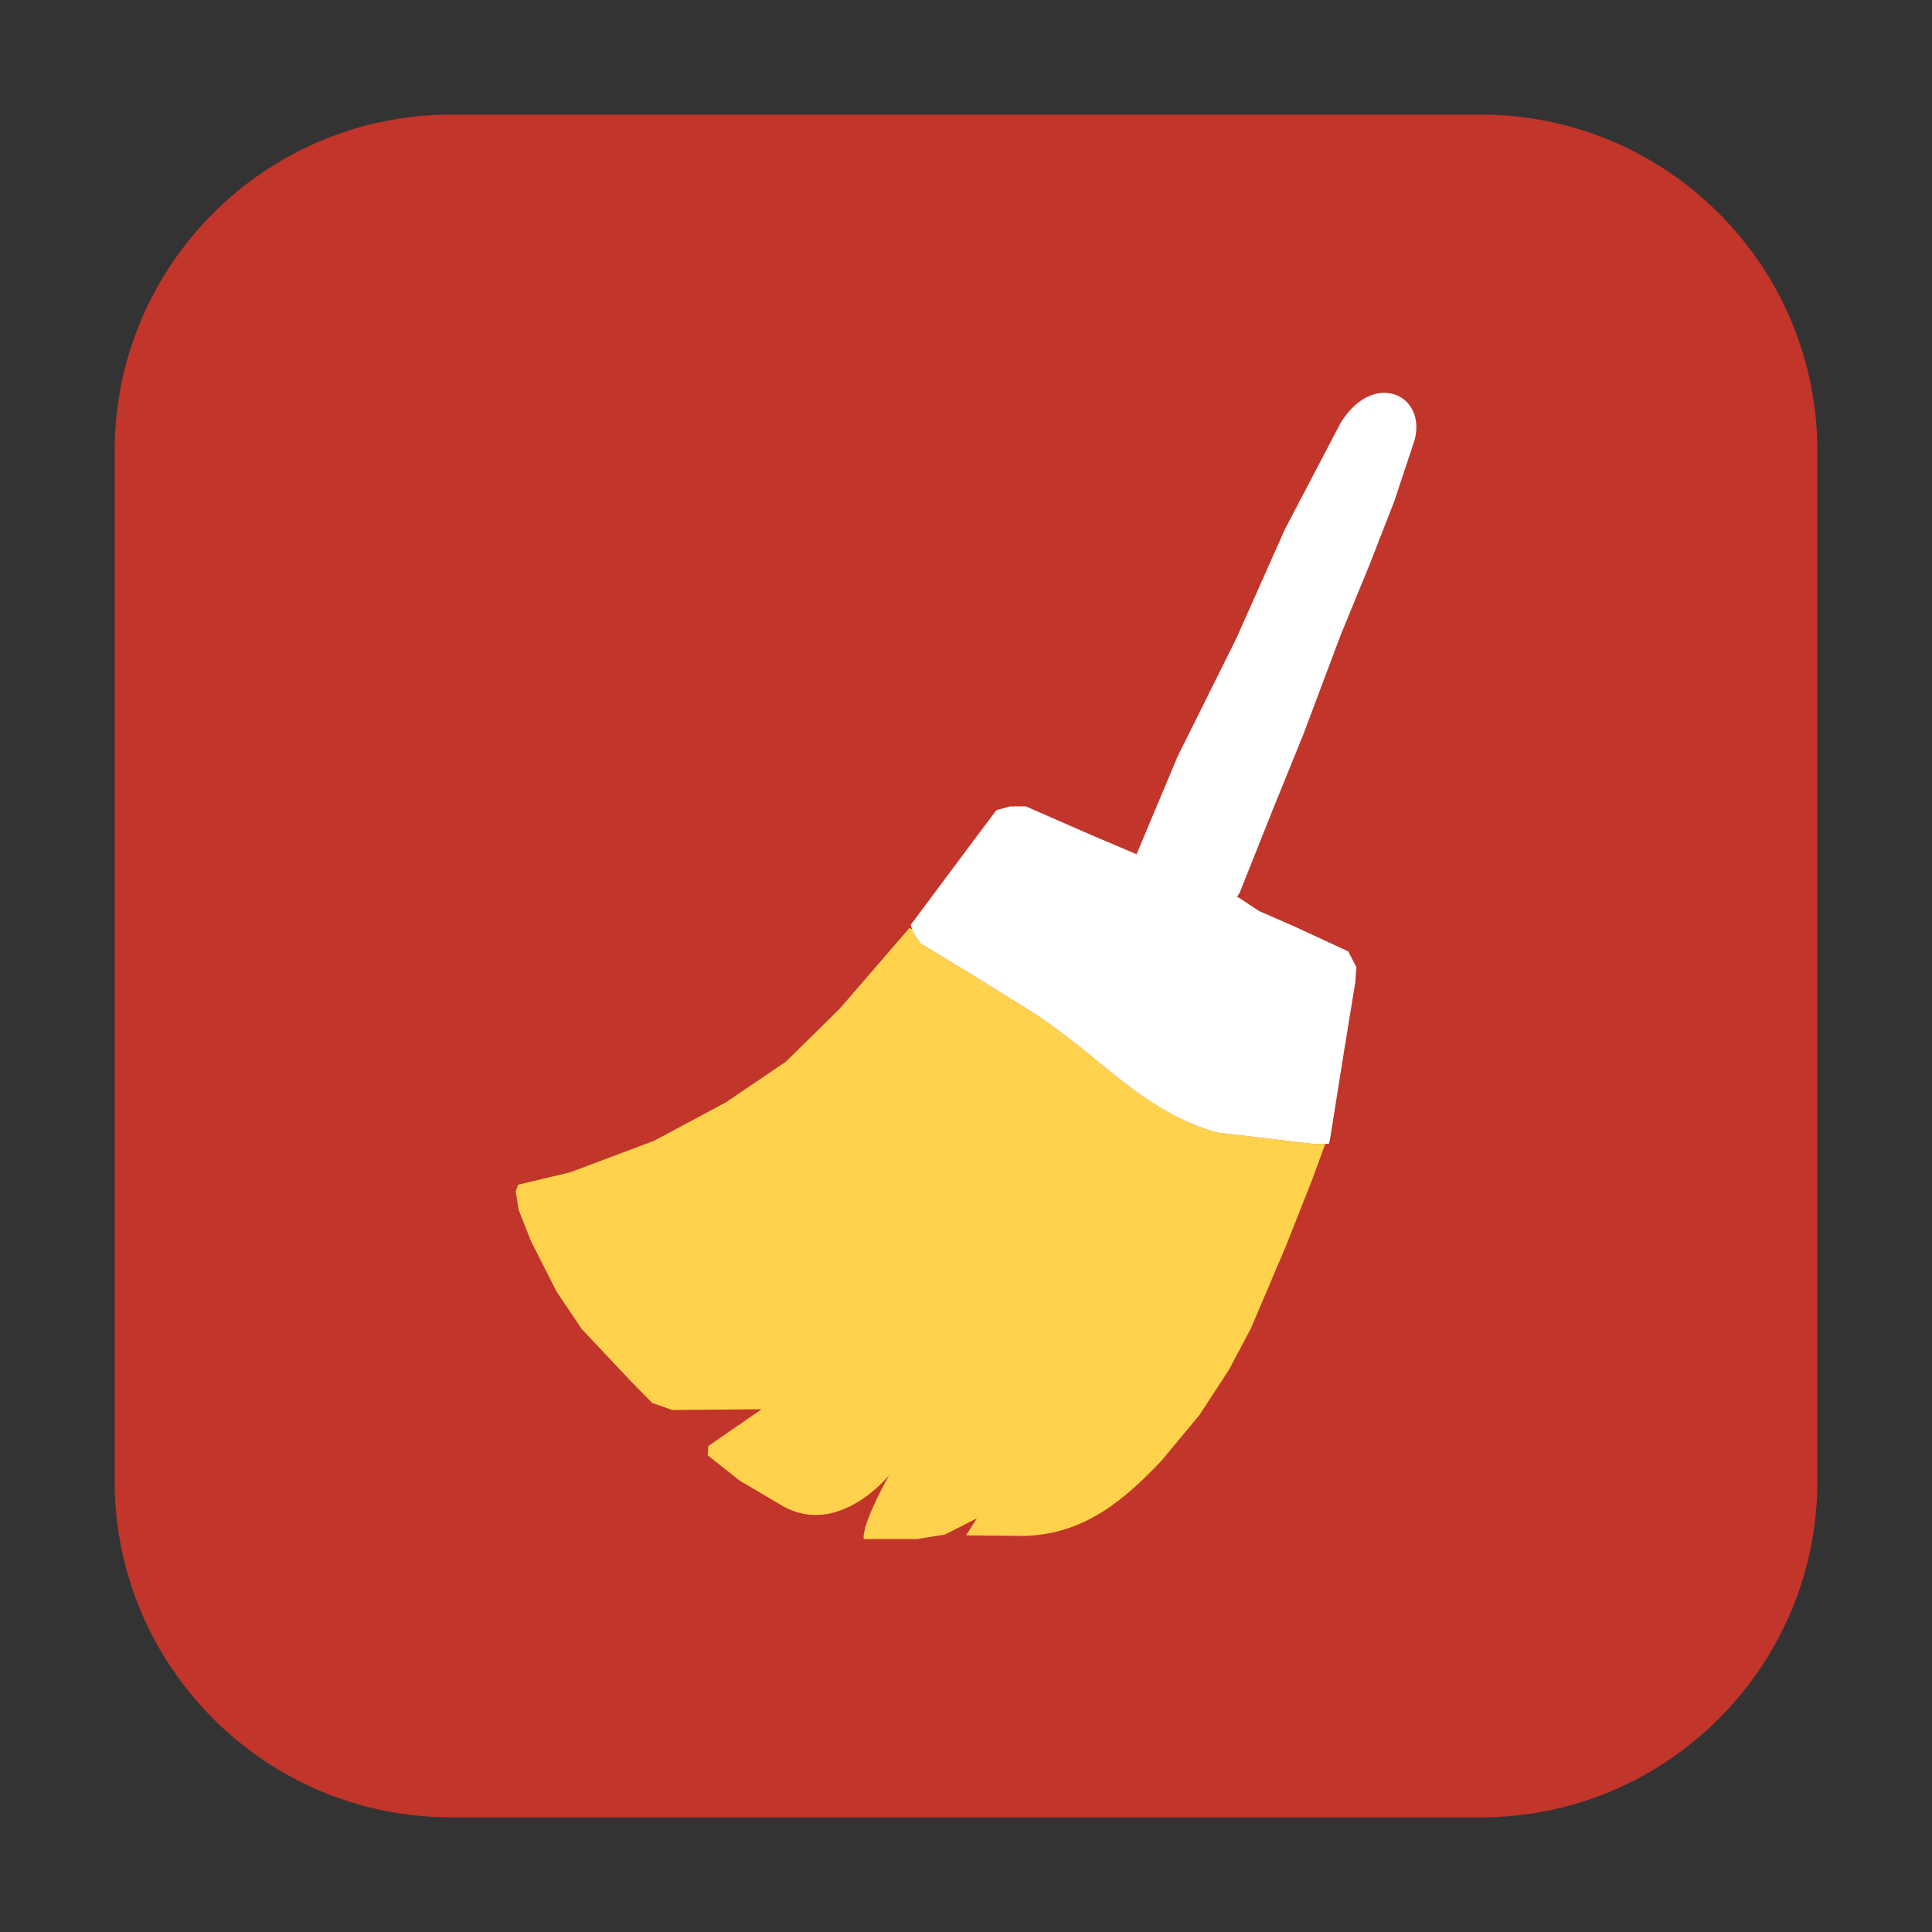 <?xml version="1.0" encoding="UTF-8"?>
<svg xmlns="http://www.w3.org/2000/svg" xmlns:xlink="http://www.w3.org/1999/xlink" width="48pt" height="48pt" viewBox="0 0 48 48" version="1.1">
<rect x="0" y="0" width="48" height="48" fill="#333333" stroke="none"/>
<g id="surface1">
<path style=" stroke:none;fill-rule:evenodd;fill:rgb(76.078%,20.784%,16.471%);fill-opacity:1;" d="M 11.207 2.848 L 36.793 2.848 C 41.406 2.848 45.152 6.594 45.152 11.207 L 45.152 36.793 C 45.152 41.406 41.406 45.152 36.793 45.152 L 11.207 45.152 C 6.594 45.152 2.848 41.406 2.848 36.793 L 2.848 11.207 C 2.848 6.594 6.594 2.848 11.207 2.848 Z M 11.207 2.848 "/>
<path style=" stroke:none;fill-rule:nonzero;fill:rgb(99.608%,82.353%,29.804%);fill-opacity:1;" d="M 22.598 23.051 L 20.863 25.059 L 19.527 26.375 L 18.035 27.387 L 16.246 28.344 L 14.168 29.125 L 12.871 29.434 L 12.812 29.605 L 12.887 30.062 L 13.188 30.828 L 13.828 32.09 L 14.453 33.02 L 15.66 34.301 L 16.203 34.855 L 16.699 35.031 L 18.922 35.012 L 17.598 35.926 L 17.582 36.156 L 18.375 36.785 L 19.449 37.418 C 20.84 38.203 22.09 36.652 22.09 36.652 C 22.09 36.652 21.418 37.828 21.457 38.238 L 22.781 38.238 L 23.48 38.125 L 24.27 37.723 L 24.004 38.145 L 25.441 38.16 C 26.953 38.125 27.957 37.238 28.855 36.293 L 29.797 35.16 L 30.531 34.035 L 31.078 33.004 L 31.949 30.957 L 32.605 29.297 L 32.926 28.418 L 32.613 28.418 L 30.23 28.137 C 28.316 27.59 27.281 26.156 25.512 25.062 L 24.035 24.145 L 22.871 23.438 L 22.699 23.188 L 22.668 23.094 Z M 22.598 23.051 "/>
<path style=" stroke:none;fill-rule:nonzero;fill:rgb(100%,100%,100%);fill-opacity:1;" d="M 33.309 10.504 L 31.922 13.152 L 30.719 15.855 L 29.254 18.801 L 28.238 21.223 L 27.113 20.746 L 25.488 20.035 L 25.094 20.035 L 24.754 20.129 L 24.207 20.859 L 22.625 22.98 L 22.699 23.188 L 22.871 23.438 L 24.035 24.145 L 25.512 25.062 C 27.281 26.156 28.312 27.59 30.23 28.137 L 32.613 28.418 L 33.016 28.418 L 33.043 28.312 L 33.387 26.152 L 33.672 24.402 L 33.699 24.027 L 33.496 23.637 L 32.094 22.988 L 31.285 22.637 L 30.793 22.312 L 30.734 22.285 L 30.801 22.176 L 31.629 20.098 L 32.375 18.262 L 33.309 15.777 L 34.031 14.016 L 34.641 12.453 L 35.145 10.934 C 35.449 9.797 34.121 9.188 33.309 10.504 Z M 33.309 10.504 "/>
</g>
</svg>
